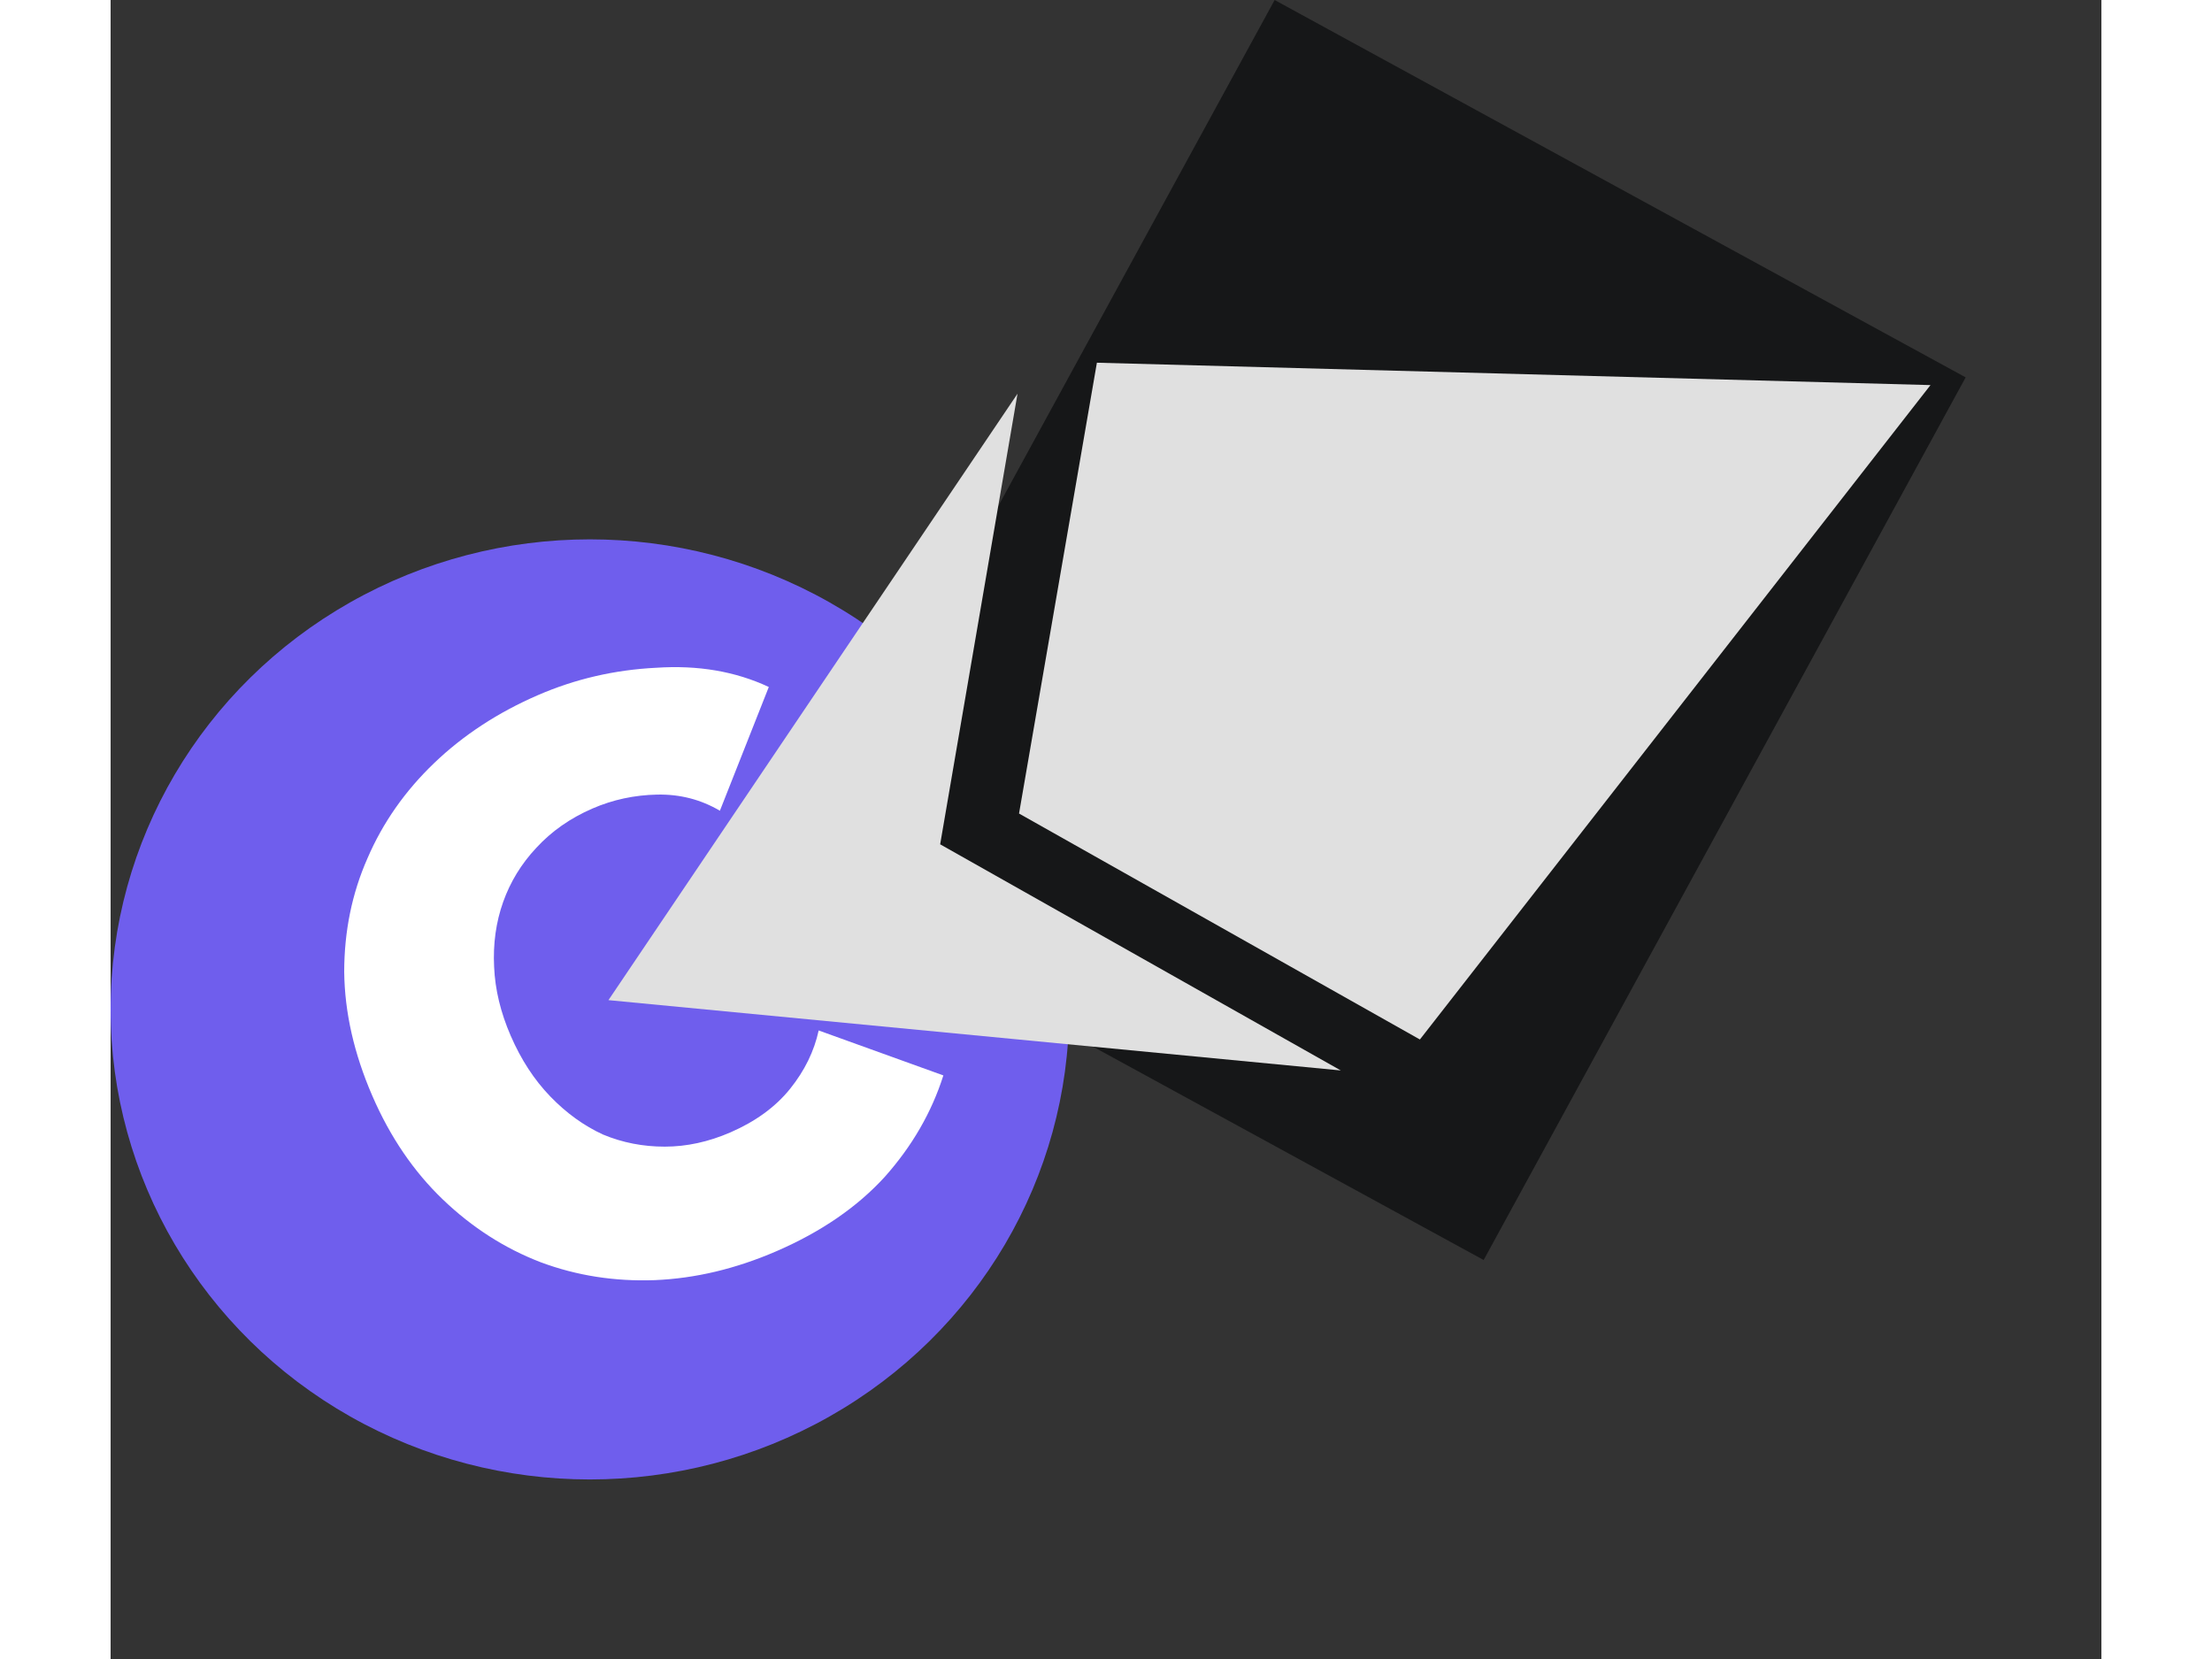<svg width="80" height="60" viewBox="0 0 108 90" fill="none" xmlns="http://www.w3.org/2000/svg">
<rect x="0" y="0" width="108" height="90" fill="#333333" stroke="none"/>
<ellipse cx="26" cy="54.76" rx="26" ry="25.5" fill="#6F5EED"/>
<rect x="37" y="47.883" width="54.557" height="42.713" transform="rotate(-61.361 37 47.883)" fill="#161718"/>
<path d="M45.002 45.811L49.2 21.358L27.008 54.257L66.739 58.072L44.997 45.8L45.002 45.811ZM98.728 20.891L53.506 19.677L49.282 44.134L71.029 56.392L98.728 20.891Z" fill="#E0E0E0"/>
<path d="M45.177 58.341C44.542 60.342 43.483 62.176 41.999 63.843C40.504 65.482 38.545 66.827 36.123 67.877C33.916 68.833 31.713 69.357 29.515 69.447C27.343 69.525 25.284 69.203 23.34 68.479C21.384 67.728 19.613 66.594 18.028 65.075C16.442 63.556 15.165 61.68 14.197 59.446C13.205 57.159 12.697 54.917 12.673 52.722C12.675 50.515 13.096 48.462 13.935 46.563C14.763 44.638 15.967 42.917 17.548 41.401C19.128 39.884 21.009 38.653 23.189 37.708C25.207 36.833 27.343 36.339 29.596 36.226C31.863 36.074 33.901 36.422 35.707 37.269L33.054 43.982C32.023 43.374 30.889 43.082 29.653 43.106C28.417 43.131 27.247 43.382 26.143 43.861C24.932 44.386 23.915 45.099 23.09 45.999C22.281 46.862 21.683 47.841 21.294 48.936C20.906 50.032 20.743 51.205 20.806 52.457C20.858 53.681 21.157 54.926 21.706 56.191C22.266 57.483 22.981 58.58 23.851 59.481C24.722 60.383 25.676 61.072 26.714 61.549C27.767 61.988 28.885 62.206 30.068 62.205C31.25 62.204 32.434 61.947 33.618 61.434C34.99 60.839 36.071 60.05 36.861 59.069C37.65 58.087 38.167 57.031 38.413 55.902L45.177 58.341Z" fill="white"/>
</svg>
